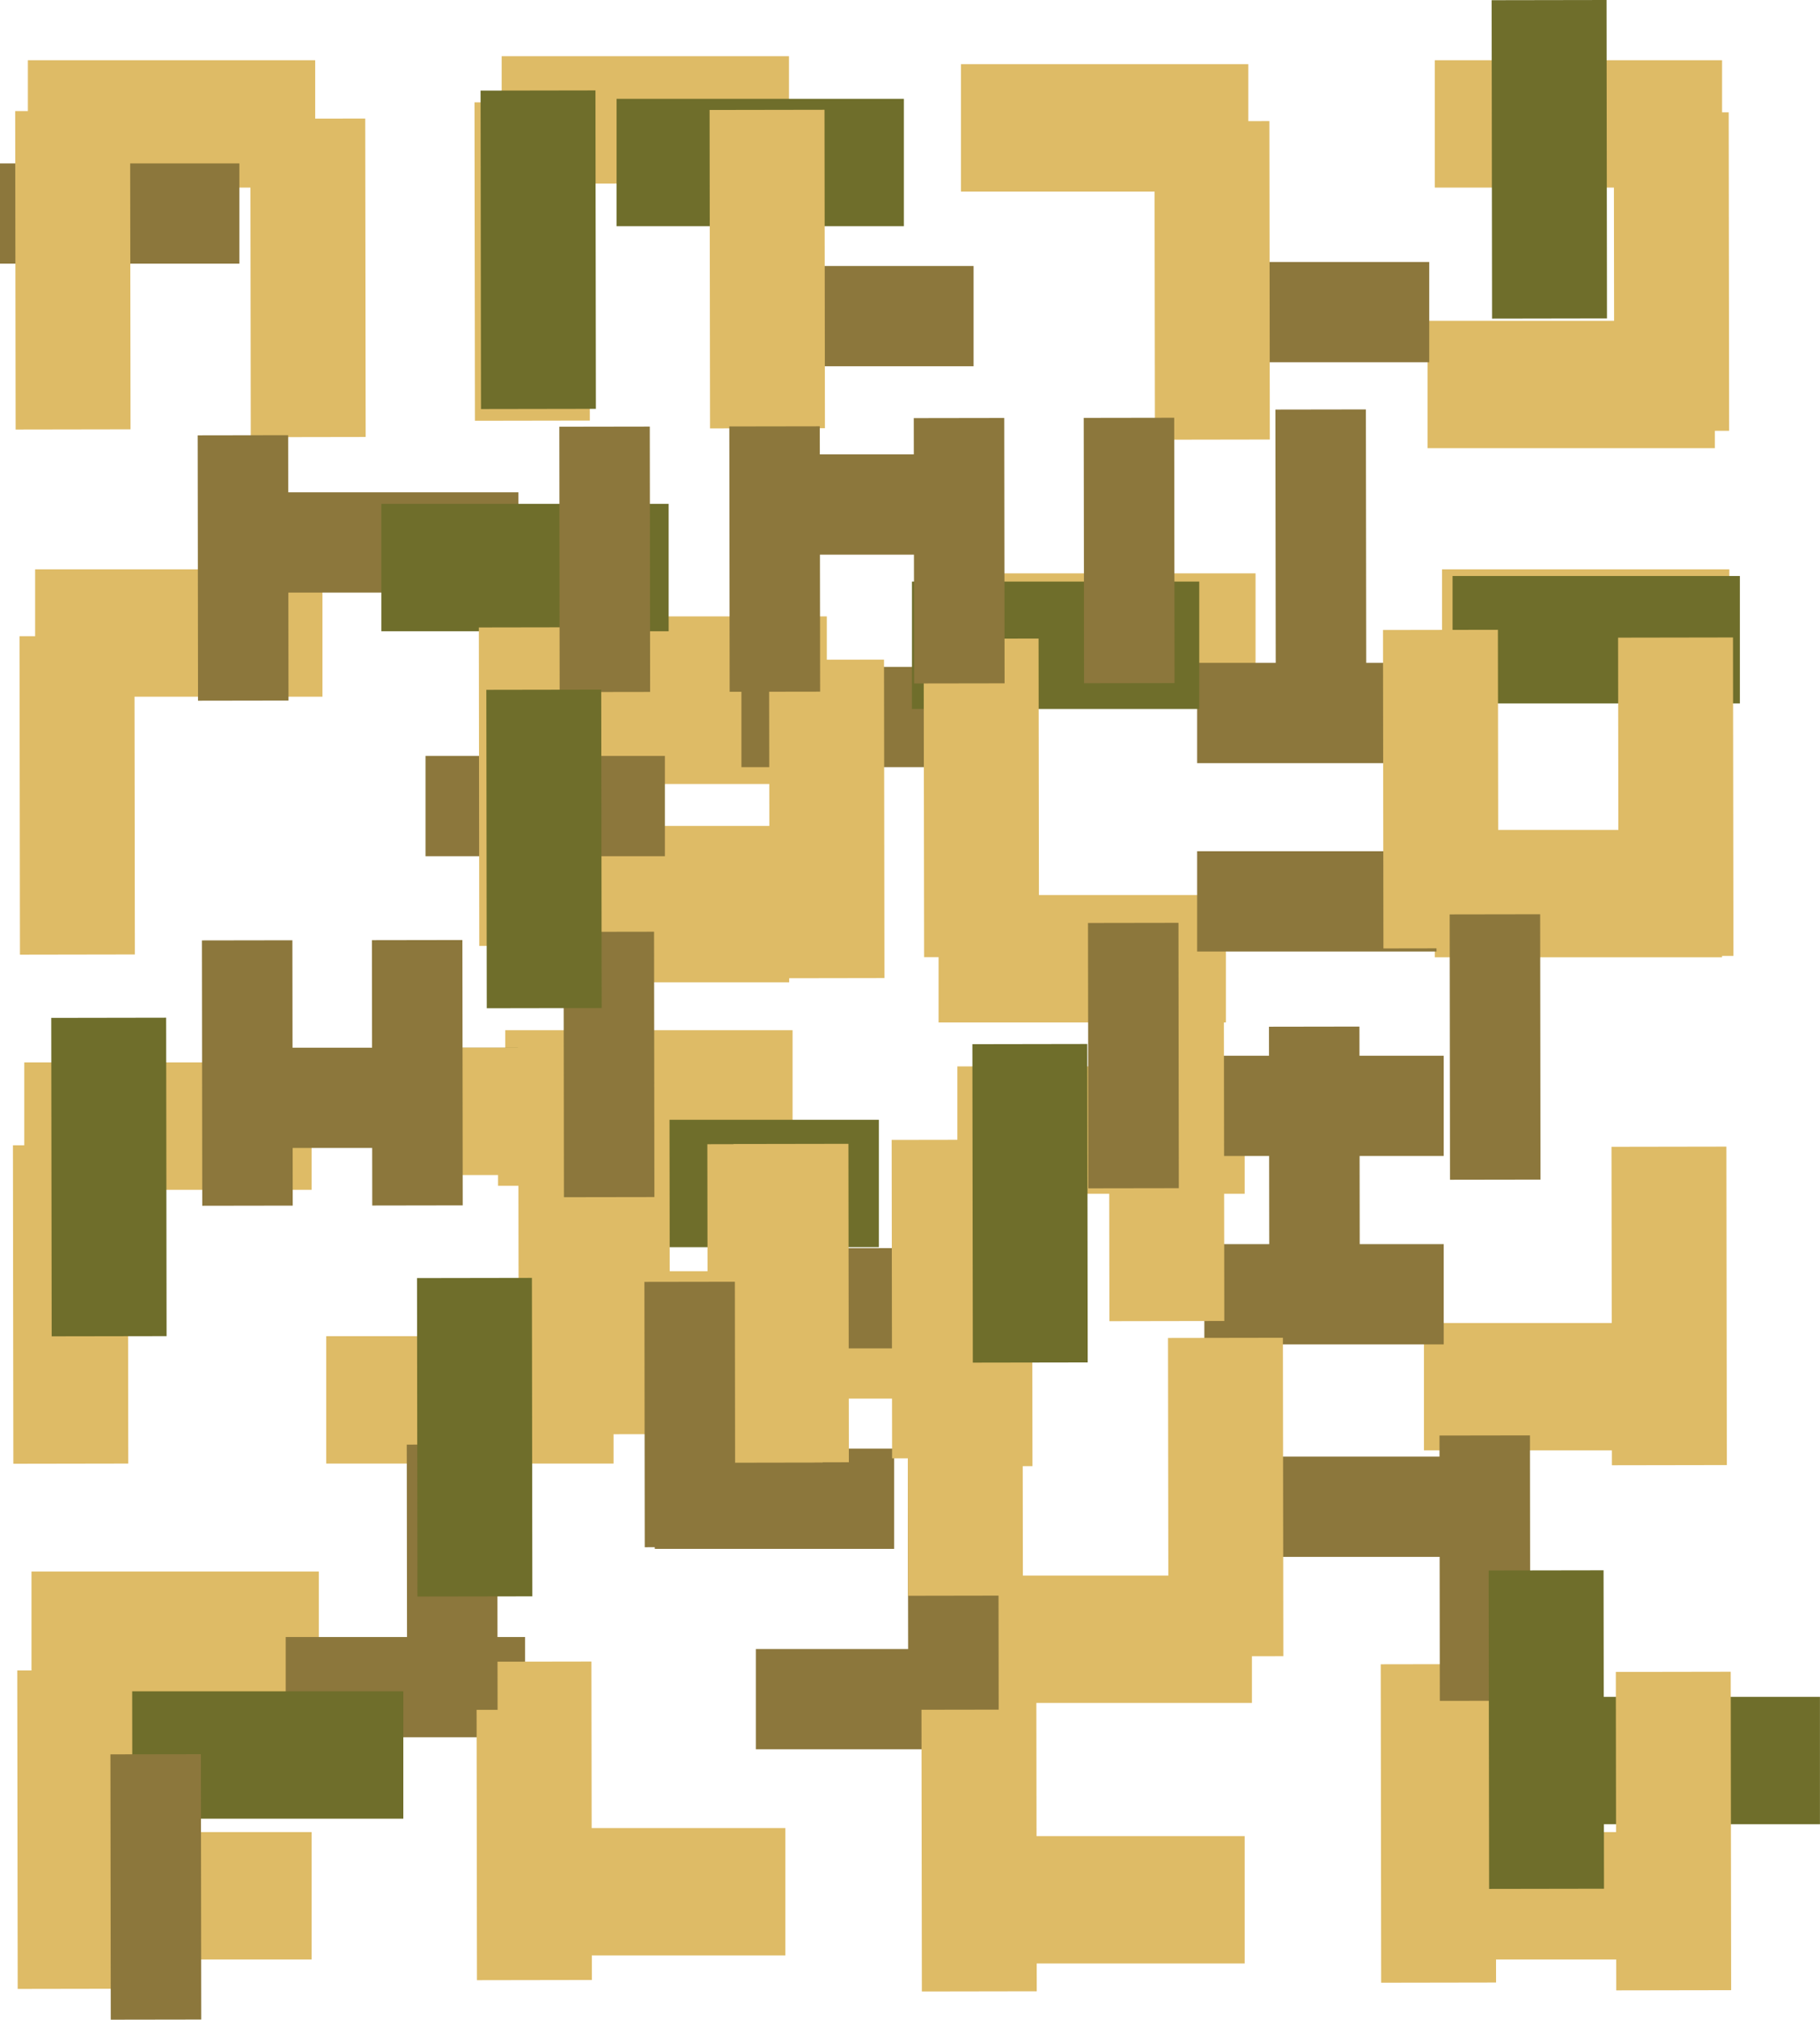 <svg version="1.1" xmlns="http://www.w3.org/2000/svg" xmlns:xlink="http://www.w3.org/1999/xlink" width="37.857" height="42" viewBox="0,0,37.857,42"><g transform="translate(-221.057,-159.2)"><g data-paper-data="{&quot;isPaintingLayer&quot;:true}" fill-rule="nonzero" stroke="none" stroke-width="0" stroke-linecap="butt" stroke-linejoin="miter" stroke-miterlimit="10" stroke-dasharray="" stroke-dashoffset="0" style="mix-blend-mode: normal"><path d="M239.656,189.324v2.085h-4.979v-2.085z" data-paper-data="{&quot;index&quot;:null}" fill="#8c773c"/><path d="M221.637,163.101v-2.649h5.976v2.649z" data-paper-data="{&quot;index&quot;:null}" fill="#debb66"/><path d="M231.492,163.018v-2.649h5.976v2.649z" data-paper-data="{&quot;index&quot;:null}" fill="#debb66"/><path d="M241.046,163.184v-2.649h5.976v2.649z" data-paper-data="{&quot;index&quot;:null}" fill="#debb66"/><path d="M250.901,163.101v-2.649h5.976v2.649z" data-paper-data="{&quot;index&quot;:null}" fill="#debb66"/><path d="M232.029,175.503v-2.649h5.976v2.649z" data-paper-data="{&quot;index&quot;:null}" fill="#debb66"/><path d="M232.279,174.667v-2.649h5.976v2.649z" data-paper-data="{&quot;index&quot;:null}" fill="#debb66"/><path d="M234.135,188.284v-2.649h5.976v2.649z" data-paper-data="{&quot;index&quot;:null}" fill="#debb66"/><path d="M250.751,168.52v-2.649h5.976v2.649z" data-paper-data="{&quot;index&quot;:null}" fill="#debb66"/><path d="M221.788,173.688v-2.649h5.976v2.649z" data-paper-data="{&quot;index&quot;:null}" fill="#debb66"/><path d="M240.58,180.462v-2.649h5.976v2.649z" data-paper-data="{&quot;index&quot;:null}" fill="#debb66"/><path d="M241.197,173.772v-2.649h5.976v2.649z" data-paper-data="{&quot;index&quot;:null}" fill="#debb66"/><path d="M251.052,173.688v-2.649h5.976v2.649z" data-paper-data="{&quot;index&quot;:null}" fill="#debb66"/><path d="M231.492,179.024v-2.649h5.976v2.649z" data-paper-data="{&quot;index&quot;:null}" fill="#debb66"/><path d="M250.901,179.107v-2.649h5.976v2.649z" data-paper-data="{&quot;index&quot;:null}" fill="#debb66"/><path d="M221.562,183.942v-2.649h5.976v2.649z" data-paper-data="{&quot;index&quot;:null}" fill="#debb66"/><path d="M231.417,183.859v-2.649h5.976v2.649z" data-paper-data="{&quot;index&quot;:null}" fill="#debb66"/><path d="M240.971,184.025v-2.649h5.976v2.649z" data-paper-data="{&quot;index&quot;:null}" fill="#debb66"/><path d="M231.496,179.627v-2.649h5.976v2.649z" data-paper-data="{&quot;index&quot;:null}" fill="#debb66"/><path d="M250.676,189.361v-2.649h5.976v2.649z" data-paper-data="{&quot;index&quot;:null}" fill="#debb66"/><path d="M221.712,194.529v-2.649h5.976v2.649z" data-paper-data="{&quot;index&quot;:null}" fill="#debb66"/><path d="M231.567,183.272v-2.649h5.976v2.649z" data-paper-data="{&quot;index&quot;:null}" fill="#debb66"/><path d="M241.122,194.613v-2.649h5.976v2.649z" data-paper-data="{&quot;index&quot;:null}" fill="#debb66"/><path d="M221.562,199.948v-2.649h5.976v2.649z" data-paper-data="{&quot;index&quot;:null}" fill="#debb66"/><path d="M231.417,199.864v-2.649h5.976v2.649z" data-paper-data="{&quot;index&quot;:null}" fill="#debb66"/><path d="M240.971,200.031v-2.649h5.976v2.649z" data-paper-data="{&quot;index&quot;:null}" fill="#debb66"/><path d="M250.826,199.948v-2.649h5.976v2.649z" data-paper-data="{&quot;index&quot;:null}" fill="#debb66"/><path d="M234.887,174.92v2.085h-4.979v-2.085z" data-paper-data="{&quot;index&quot;:null}" fill="#8c773c"/><path d="M251.238,189.49v2.085h-4.979v-2.085z" data-paper-data="{&quot;index&quot;:null}" fill="#8c773c"/><path d="M231.979,193.242v2.085h-4.979v-2.085z" data-paper-data="{&quot;index&quot;:null}" fill="#8c773c"/><path d="M241.759,193.492v2.085h-4.979v-2.085z" data-paper-data="{&quot;index&quot;:null}" fill="#8c773c"/><path d="M231.829,180.987v2.085h-4.979v-2.085z" data-paper-data="{&quot;index&quot;:null}" fill="#8c773c"/><path d="M251.087,181.154v2.085h-4.979v-2.085z" data-paper-data="{&quot;index&quot;:null}" fill="#8c773c"/><path d="M241.609,185.155v2.085h-4.979v-2.085z" data-paper-data="{&quot;index&quot;:null}" fill="#8c773c"/><path d="M251.087,185.072v2.085h-4.979v-2.085z" data-paper-data="{&quot;index&quot;:null}" fill="#8c773c"/><path d="M241.458,173.068v2.085h-4.979v-2.085z" data-paper-data="{&quot;index&quot;:null}" fill="#8c773c"/><path d="M250.937,172.984v2.085h-4.979v-2.085z" data-paper-data="{&quot;index&quot;:null}" fill="#8c773c"/><path d="M250.937,176.902v2.085h-4.979v-2.085z" data-paper-data="{&quot;index&quot;:null}" fill="#8c773c"/><path d="M241.308,164.731v2.085h-4.979v-2.085z" data-paper-data="{&quot;index&quot;:null}" fill="#8c773c"/><path d="M250.786,164.648v2.085h-4.979v-2.085z" data-paper-data="{&quot;index&quot;:null}" fill="#8c773c"/><path d="M231.84,169.438v2.085h-4.979v-2.085z" data-paper-data="{&quot;index&quot;:null}" fill="#8c773c"/><path d="M241.308,168.649v2.085h-4.979v-2.085z" data-paper-data="{&quot;index&quot;:null}" fill="#8c773c"/><path d="M226.036,162.598v2.085h-4.979v-2.085z" data-paper-data="{&quot;index&quot;:null}" fill="#8c773c"/><path d="M228.989,183.635v-2.649h5.976v2.649z" data-paper-data="{&quot;index&quot;:null}" fill="#debb66"/><path d="M227.843,189.635v-2.649h5.976v2.649z" data-paper-data="{&quot;index&quot;:null}" fill="#debb66"/><path d="M252.937,197.135v-2.649h5.976v2.649z" data-paper-data="{&quot;index&quot;:null}" fill="#6f6e2b"/><path d="M233.362,185.135v-2.649h5.976v2.649z" data-paper-data="{&quot;index&quot;:null}" fill="#6f6e2b"/><path d="M228.989,172.327v-2.649h5.976v2.649z" data-paper-data="{&quot;index&quot;:null}" fill="#6f6e2b"/><path d="M251.271,173.827v-2.649h5.976v2.649z" data-paper-data="{&quot;index&quot;:null}" fill="#6f6e2b"/><path d="M223.47,197.02v-2.649h5.976v2.649z" data-paper-data="{&quot;index&quot;:null}" fill="#6f6e2b"/><path d="M233.882,163.904v-2.649h5.976v2.649z" data-paper-data="{&quot;index&quot;:null}" fill="#6f6e2b"/><path d="M240.026,173.943v-2.649h5.976v2.649z" data-paper-data="{&quot;index&quot;:null}" fill="#6f6e2b"/><path d="M247.452,180.551l1.882,-0.003l0.007,5.518l-1.882,0.003z" data-paper-data="{&quot;index&quot;:null}" fill="#8c773c"/><path d="M223.815,200.556l-2.39,0.004l-0.009,-6.622l2.39,-0.004z" data-paper-data="{&quot;index&quot;:null}" fill="#debb66"/><path d="M223.725,189.635l-2.39,0.004l-0.009,-6.622l2.39,-0.004z" data-paper-data="{&quot;index&quot;:null}" fill="#debb66"/><path d="M223.862,179.048l-2.39,0.004l-0.009,-6.622l2.39,-0.004z" data-paper-data="{&quot;index&quot;:null}" fill="#debb66"/><path d="M223.772,168.128l-2.39,0.004l-0.009,-6.622l2.39,-0.004z" data-paper-data="{&quot;index&quot;:null}" fill="#debb66"/><path d="M234.992,189.023l-2.39,0.004l-0.009,-6.622l2.39,-0.004z" data-paper-data="{&quot;index&quot;:null}" fill="#debb66"/><path d="M234.237,188.747l-2.39,0.004l-0.009,-6.622l2.39,-0.004z" data-paper-data="{&quot;index&quot;:null}" fill="#debb66"/><path d="M246.523,186.67l-2.39,0.004l-0.009,-6.622l2.39,-0.004z" data-paper-data="{&quot;index&quot;:null}" fill="#debb66"/><path d="M228.663,168.287l-2.39,0.004l-0.009,-6.622l2.39,-0.004z" data-paper-data="{&quot;index&quot;:null}" fill="#debb66"/><path d="M233.368,200.374l-2.39,0.004l-0.009,-6.622l2.39,-0.004z" data-paper-data="{&quot;index&quot;:null}" fill="#debb66"/><path d="M239.454,179.539l-2.39,0.004l-0.009,-6.622l2.39,-0.004z" data-paper-data="{&quot;index&quot;:null}" fill="#debb66"/><path d="M233.416,178.866l-2.39,0.004l-0.009,-6.622l2.39,-0.004z" data-paper-data="{&quot;index&quot;:null}" fill="#debb66"/><path d="M233.326,167.946l-2.39,0.004l-0.009,-6.622l2.39,-0.004z" data-paper-data="{&quot;index&quot;:null}" fill="#debb66"/><path d="M238.169,189.612l-2.39,0.004l-0.009,-6.622l2.39,-0.004z" data-paper-data="{&quot;index&quot;:null}" fill="#debb66"/><path d="M238.216,168.105l-2.39,0.004l-0.009,-6.622l2.39,-0.004z" data-paper-data="{&quot;index&quot;:null}" fill="#debb66"/><path d="M242.622,200.609l-2.39,0.004l-0.009,-6.622l2.39,-0.004z" data-paper-data="{&quot;index&quot;:null}" fill="#debb66"/><path d="M242.533,189.689l-2.39,0.004l-0.009,-6.622l2.39,-0.004z" data-paper-data="{&quot;index&quot;:null}" fill="#debb66"/><path d="M242.669,179.101l-2.39,0.004l-0.009,-6.622l2.39,-0.004z" data-paper-data="{&quot;index&quot;:null}" fill="#debb66"/><path d="M238.714,189.608l-2.39,0.004l-0.009,-6.622l2.39,-0.004z" data-paper-data="{&quot;index&quot;:null}" fill="#debb66"/><path d="M247.47,168.34l-2.39,0.004l-0.009,-6.622l2.39,-0.004z" data-paper-data="{&quot;index&quot;:null}" fill="#debb66"/><path d="M252.176,200.427l-2.39,0.004l-0.009,-6.622l2.39,-0.004z" data-paper-data="{&quot;index&quot;:null}" fill="#debb66"/><path d="M242.003,189.523l-2.39,0.004l-0.009,-6.622l2.39,-0.004z" data-paper-data="{&quot;index&quot;:null}" fill="#debb66"/><path d="M252.223,178.919l-2.39,0.004l-0.009,-6.622l2.39,-0.004z" data-paper-data="{&quot;index&quot;:null}" fill="#debb66"/><path d="M257.066,200.586l-2.39,0.004l-0.009,-6.622l2.39,-0.004z" data-paper-data="{&quot;index&quot;:null}" fill="#debb66"/><path d="M256.976,189.666l-2.39,0.004l-0.009,-6.622l2.39,-0.004z" data-paper-data="{&quot;index&quot;:null}" fill="#debb66"/><path d="M257.113,179.078l-2.39,0.004l-0.009,-6.622l2.39,-0.004z" data-paper-data="{&quot;index&quot;:null}" fill="#debb66"/><path d="M257.024,168.158l-2.39,0.004l-0.009,-6.622l2.39,-0.004z" data-paper-data="{&quot;index&quot;:null}" fill="#debb66"/><path d="M234.461,185.857l1.882,-0.003l0.007,5.518l-1.882,0.003z" data-paper-data="{&quot;index&quot;:null}" fill="#8c773c"/><path d="M247.586,167.717l1.882,-0.003l0.007,5.518l-1.882,0.003z" data-paper-data="{&quot;index&quot;:null}" fill="#8c773c"/><path d="M250.999,189.052l1.882,-0.003l0.007,5.518l-1.882,0.003z" data-paper-data="{&quot;index&quot;:null}" fill="#8c773c"/><path d="M251.211,178.215l1.882,-0.003l0.007,5.518l-1.882,0.003z" data-paper-data="{&quot;index&quot;:null}" fill="#8c773c"/><path d="M239.941,189.237l1.882,-0.003l0.007,5.518l-1.882,0.003z" data-paper-data="{&quot;index&quot;:null}" fill="#8c773c"/><path d="M240.064,167.895l1.882,-0.003l0.007,5.518l-1.882,0.003z" data-paper-data="{&quot;index&quot;:null}" fill="#8c773c"/><path d="M243.688,178.393l1.882,-0.003l0.007,5.518l-1.882,0.003z" data-paper-data="{&quot;index&quot;:null}" fill="#8c773c"/><path d="M243.599,167.89l1.882,-0.003l0.007,5.518l-1.882,0.003z" data-paper-data="{&quot;index&quot;:null}" fill="#8c773c"/><path d="M232.78,178.578l1.882,-0.003l0.007,5.518l-1.882,0.003z" data-paper-data="{&quot;index&quot;:null}" fill="#8c773c"/><path d="M232.691,168.074l1.882,-0.003l0.007,5.518l-1.882,0.003z" data-paper-data="{&quot;index&quot;:null}" fill="#8c773c"/><path d="M236.227,168.068l1.882,-0.003l0.007,5.518l-1.882,0.003z" data-paper-data="{&quot;index&quot;:null}" fill="#8c773c"/><path d="M225.257,178.756l1.882,-0.003l0.007,5.518l-1.882,0.003z" data-paper-data="{&quot;index&quot;:null}" fill="#8c773c"/><path d="M225.169,168.253l1.882,-0.003l0.007,5.518l-1.882,0.003z" data-paper-data="{&quot;index&quot;:null}" fill="#8c773c"/><path d="M229.518,189.241l1.882,-0.003l0.007,5.518l-1.882,0.003z" data-paper-data="{&quot;index&quot;:null}" fill="#8c773c"/><path d="M228.793,178.751l1.882,-0.003l0.007,5.518l-1.882,0.003z" data-paper-data="{&quot;index&quot;:null}" fill="#8c773c"/><path d="M223.354,195.682l1.882,-0.003l0.007,5.518l-1.882,0.003z" data-paper-data="{&quot;index&quot;:null}" fill="#8c773c"/><path d="M242.334,192.38l-2.39,0.004l-0.009,-6.622l2.39,-0.004z" data-paper-data="{&quot;index&quot;:null}" fill="#debb66"/><path d="M247.751,193.641l-2.39,0.004l-0.009,-6.622l2.39,-0.004z" data-paper-data="{&quot;index&quot;:null}" fill="#debb66"/><path d="M254.483,165.822l-2.39,0.004l-0.009,-6.622l2.39,-0.004z" data-paper-data="{&quot;index&quot;:null}" fill="#6f6e2b"/><path d="M243.682,187.532l-2.39,0.004l-0.009,-6.622l2.39,-0.004z" data-paper-data="{&quot;index&quot;:null}" fill="#6f6e2b"/><path d="M232.13,192.396l-2.39,0.004l-0.009,-6.622l2.39,-0.004z" data-paper-data="{&quot;index&quot;:null}" fill="#6f6e2b"/><path d="M233.452,167.702l-2.39,0.004l-0.009,-6.622l2.39,-0.004z" data-paper-data="{&quot;index&quot;:null}" fill="#6f6e2b"/><path d="M254.421,198.476l-2.39,0.004l-0.009,-6.622l2.39,-0.004z" data-paper-data="{&quot;index&quot;:null}" fill="#6f6e2b"/><path d="M224.522,186.985l-2.39,0.004l-0.009,-6.622l2.39,-0.004z" data-paper-data="{&quot;index&quot;:null}" fill="#6f6e2b"/><path d="M233.572,180.163l-2.39,0.004l-0.009,-6.622l2.39,-0.004z" data-paper-data="{&quot;index&quot;:null}" fill="#6f6e2b"/></g></g></svg>
